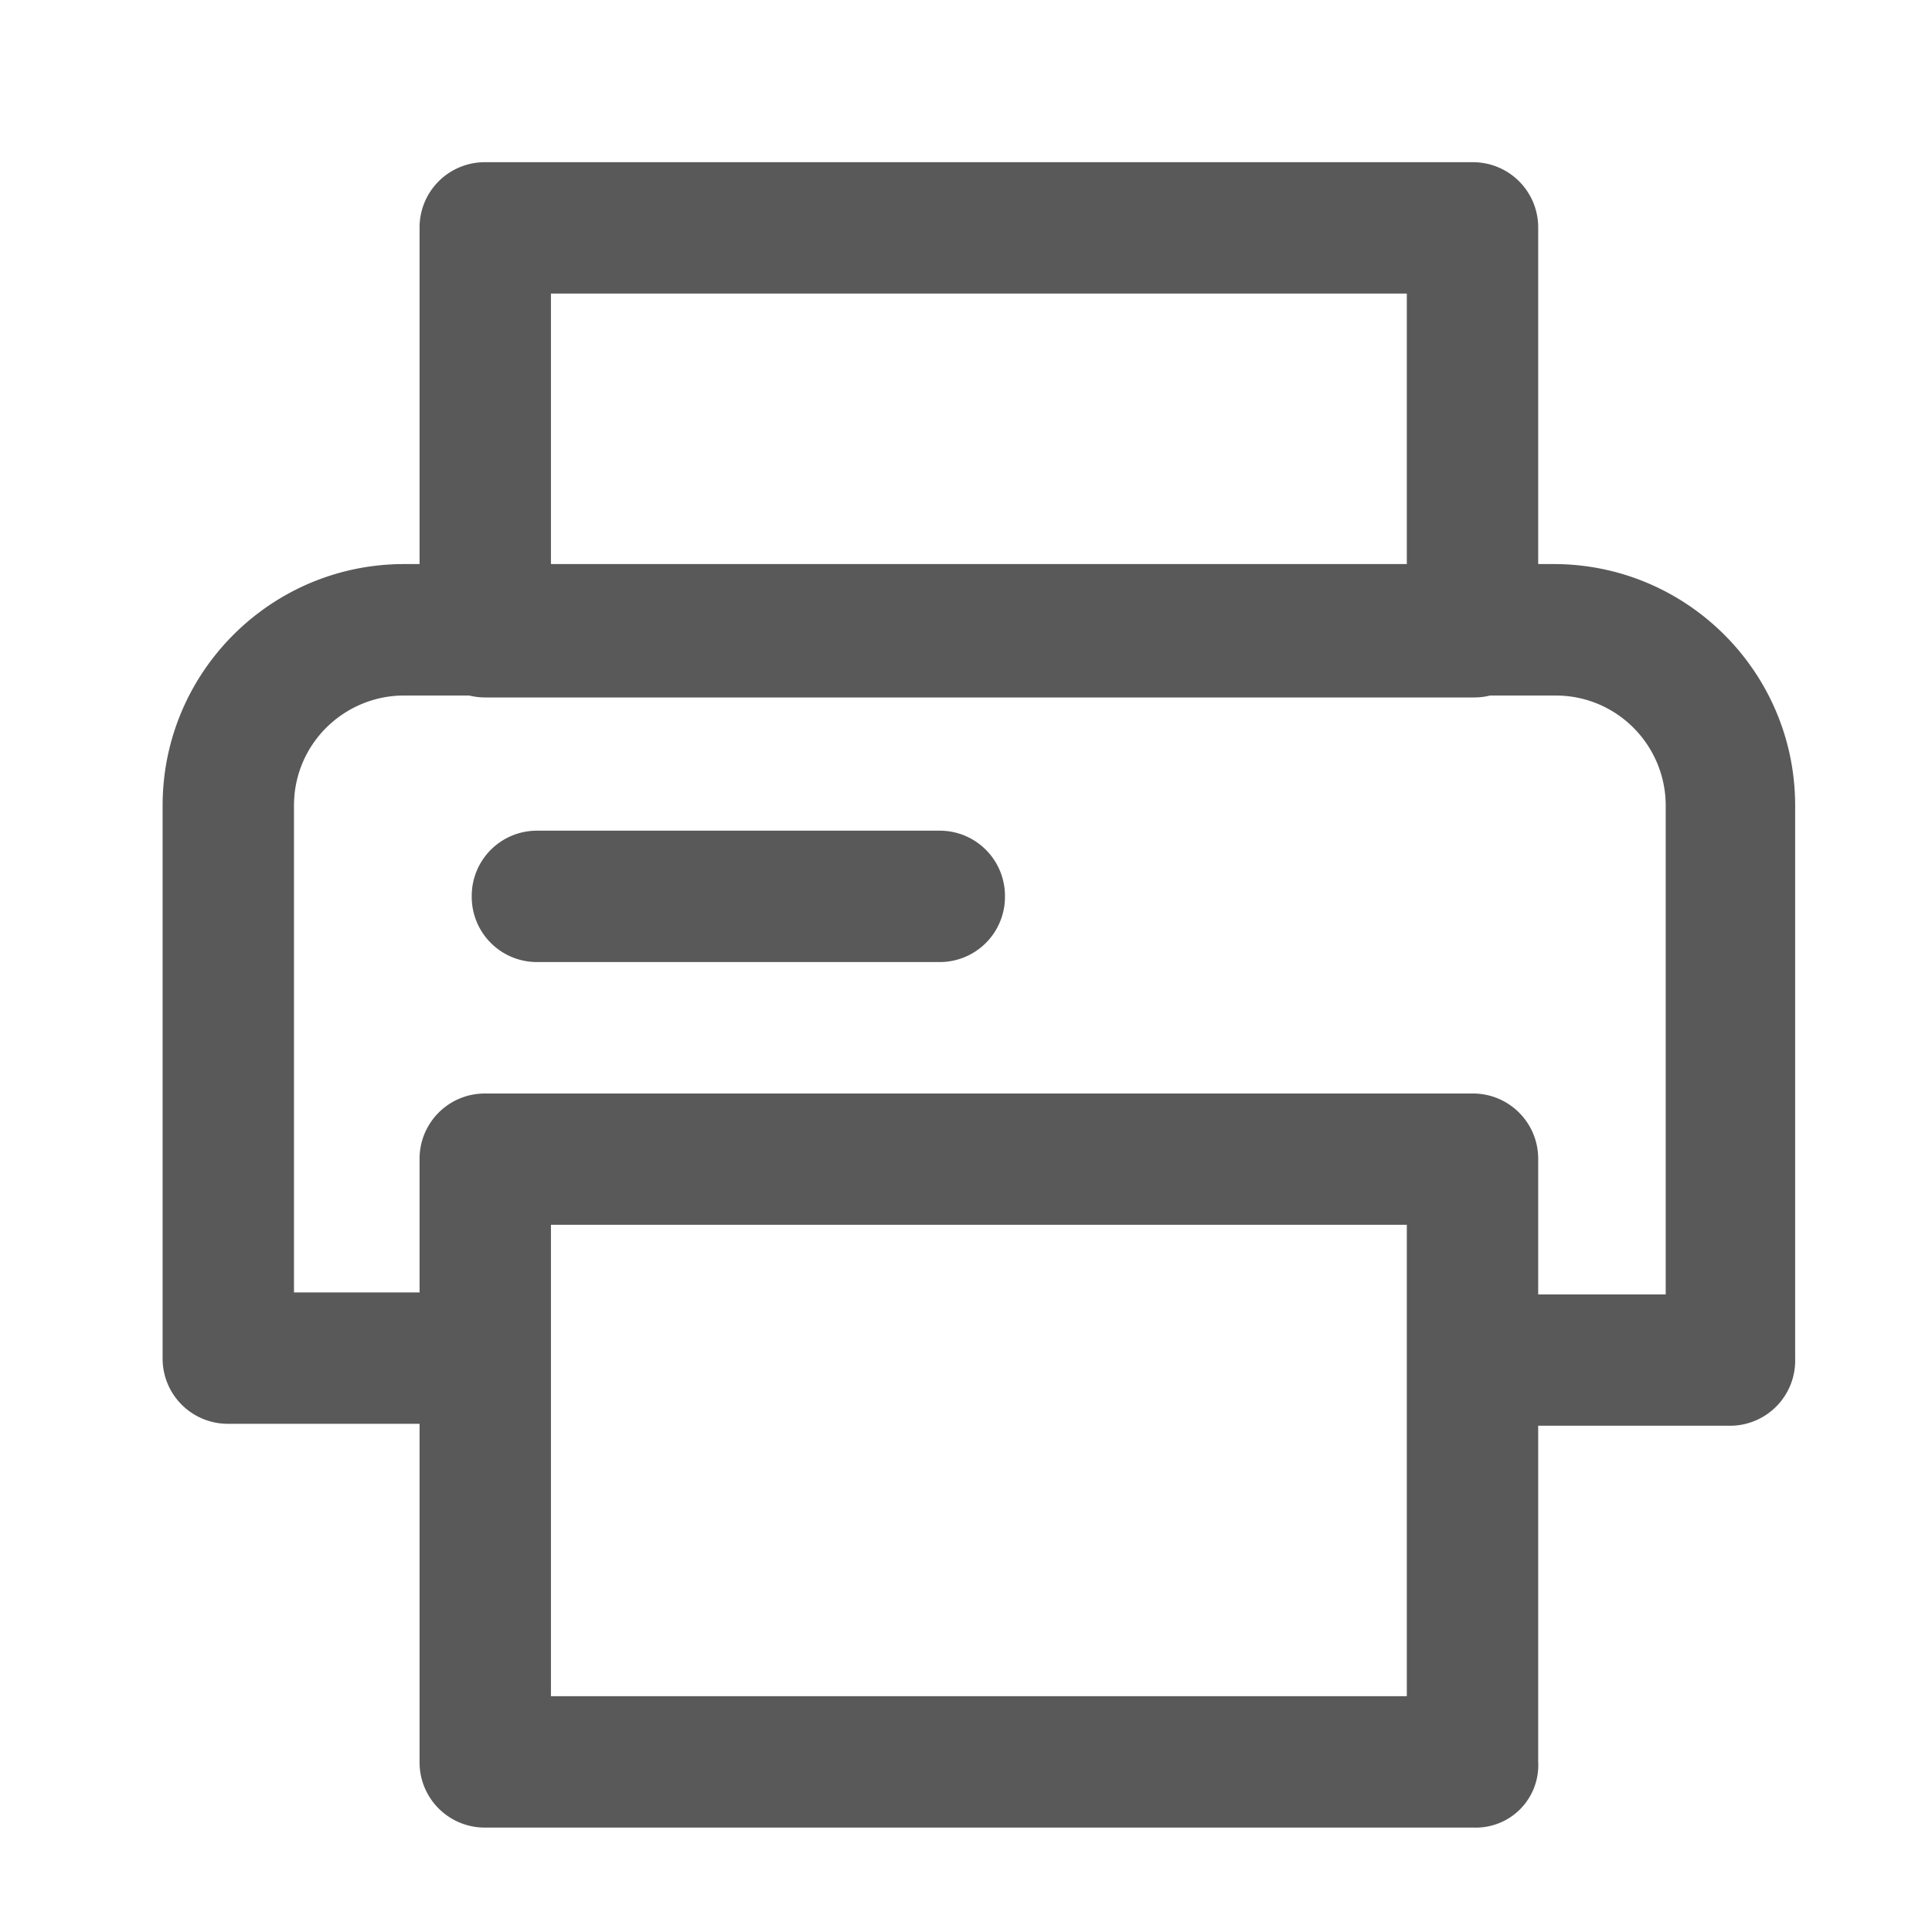 <svg width="24" height="24" xmlns="http://www.w3.org/2000/svg"><path d="M5.828 8.64H5.02c-.744 0-1.368.6-1.368 1.367v6.048h1.56V14.4a.81.81 0 0 1 .816-.816h12.264a.81.81 0 0 1 .816.816v1.68h1.584v-6.072c0-.744-.6-1.368-1.368-1.368h-.814a.793.793 0 0 1-.194.024H6.028a.839.839 0 0 1-.2-.024zm-.616-1.633V2.831a.81.81 0 0 1 .816-.816h12.264a.81.81 0 0 1 .816.816v4.176h.192c1.656 0 3 1.344 3 3v6.864a.81.81 0 0 1-.792.84h-2.4v4.176a.775.775 0 0 1-.792.816H6.028a.81.81 0 0 1-.816-.816v-4.2H2.836a.81.81 0 0 1-.816-.816v-6.864c0-1.656 1.344-3 3-3h.192zm1.632 0h10.632v-3.36H6.844v3.36zm0 14.064h10.632v-5.856H6.844v5.856zm4.824-9.12H6.676a.81.81 0 0 1-.816-.816.81.81 0 0 1 .816-.816h4.992a.81.81 0 0 1 .816.816.81.81 0 0 1-.816.816z" fill-opacity=".65"/></svg>